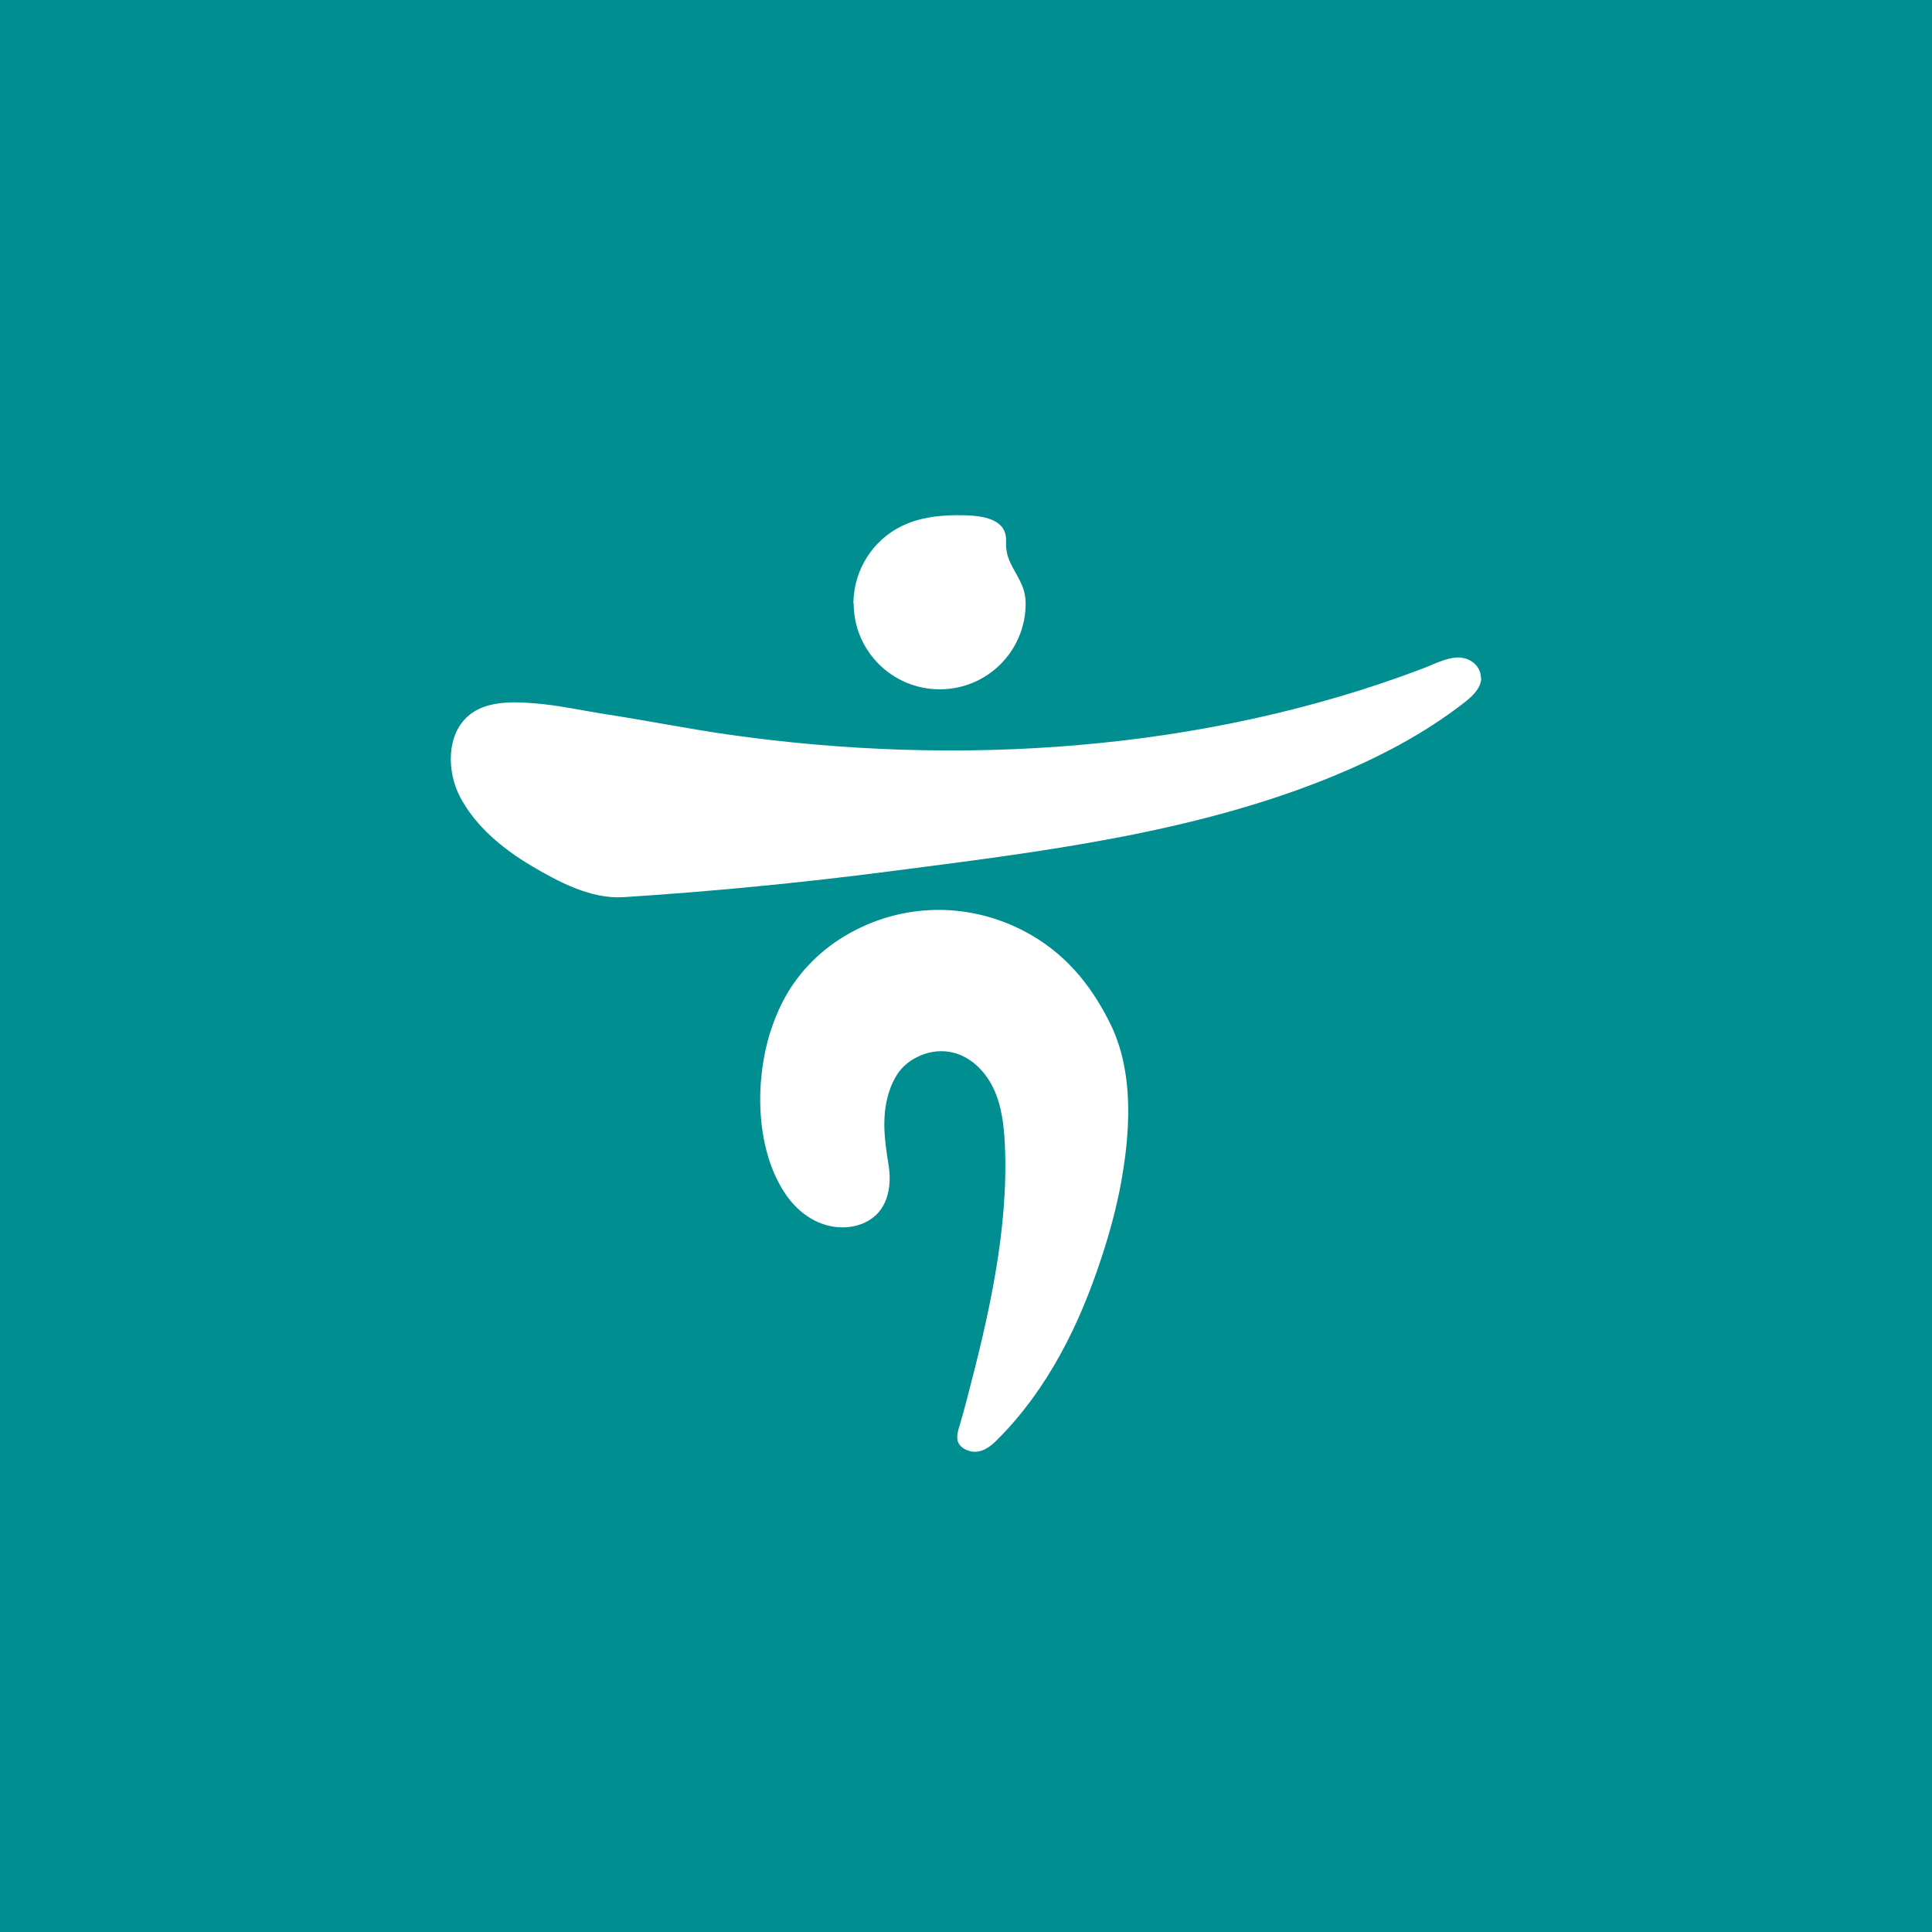 <svg width="120" height="120" viewBox="0 0 120 120" fill="none" xmlns="http://www.w3.org/2000/svg">
<rect width="120" height="120" fill="#008E90"/>
<path d="M69.871 66.476C69.724 65.582 69.475 64.733 69.124 63.927C67.995 61.509 66.442 59.472 64.083 58.095C60.434 55.97 56.024 55.985 52.419 58.168C50.792 59.15 49.444 60.571 48.58 62.285C48.287 62.857 48.052 63.472 47.847 64.088C46.895 67.106 46.924 71.18 48.639 73.935C49.195 74.843 50.001 75.605 50.998 75.986C51.994 76.367 53.166 76.323 54.045 75.752C55.188 75.019 55.394 73.598 55.188 72.338C54.925 70.74 54.719 69.158 55.306 67.575C55.496 67.077 55.76 66.594 56.156 66.213C56.39 65.993 56.668 65.802 56.962 65.656C57.577 65.348 58.295 65.216 58.969 65.333C60.17 65.524 61.138 66.447 61.68 67.546C62.207 68.63 62.354 69.861 62.413 71.077C62.662 76.338 61.401 81.803 60.068 86.859C59.936 87.386 59.789 87.899 59.643 88.412C59.526 88.808 59.321 89.321 59.584 89.716C59.702 89.877 59.863 89.995 60.053 90.068C60.83 90.39 61.475 89.907 61.987 89.379C65.079 86.273 67.058 82.272 68.406 78.14C68.918 76.602 69.343 75.034 69.636 73.437C70.032 71.253 70.267 68.762 69.871 66.462" fill="white"/>
<path d="M91.985 42.126C91.985 41.334 91.282 40.822 90.535 40.836C89.773 40.865 89.069 41.261 88.366 41.525C74.782 46.683 59.47 47.665 45.154 45.613C42.707 45.261 40.23 44.763 37.754 44.382C36.215 44.148 34.691 43.796 33.138 43.679C31.819 43.576 30.164 43.532 29.094 44.456C27.687 45.672 27.775 47.987 28.581 49.511C29.548 51.343 31.233 52.72 32.977 53.76C34.677 54.771 36.714 55.856 38.736 55.724C44.201 55.372 49.667 54.845 55.103 54.141C64.379 52.94 74.094 51.797 82.812 48.207C85.655 47.035 88.469 45.569 90.916 43.664C91.355 43.327 92 42.77 92 42.126" fill="white"/>
<path d="M53.023 37.48C53.023 40.426 55.411 42.814 58.371 42.814C61.331 42.814 63.705 40.426 63.705 37.48C63.705 37.041 63.602 36.601 63.412 36.206C62.957 35.238 62.444 34.755 62.488 33.597C62.547 32.029 60.539 32 59.455 32C58.268 32 57.023 32.161 55.953 32.703C55.103 33.128 54.371 33.788 53.858 34.594C53.33 35.414 53.037 36.381 53.008 37.363C53.008 37.407 53.008 37.451 53.008 37.48" fill="white"/>
</svg>
